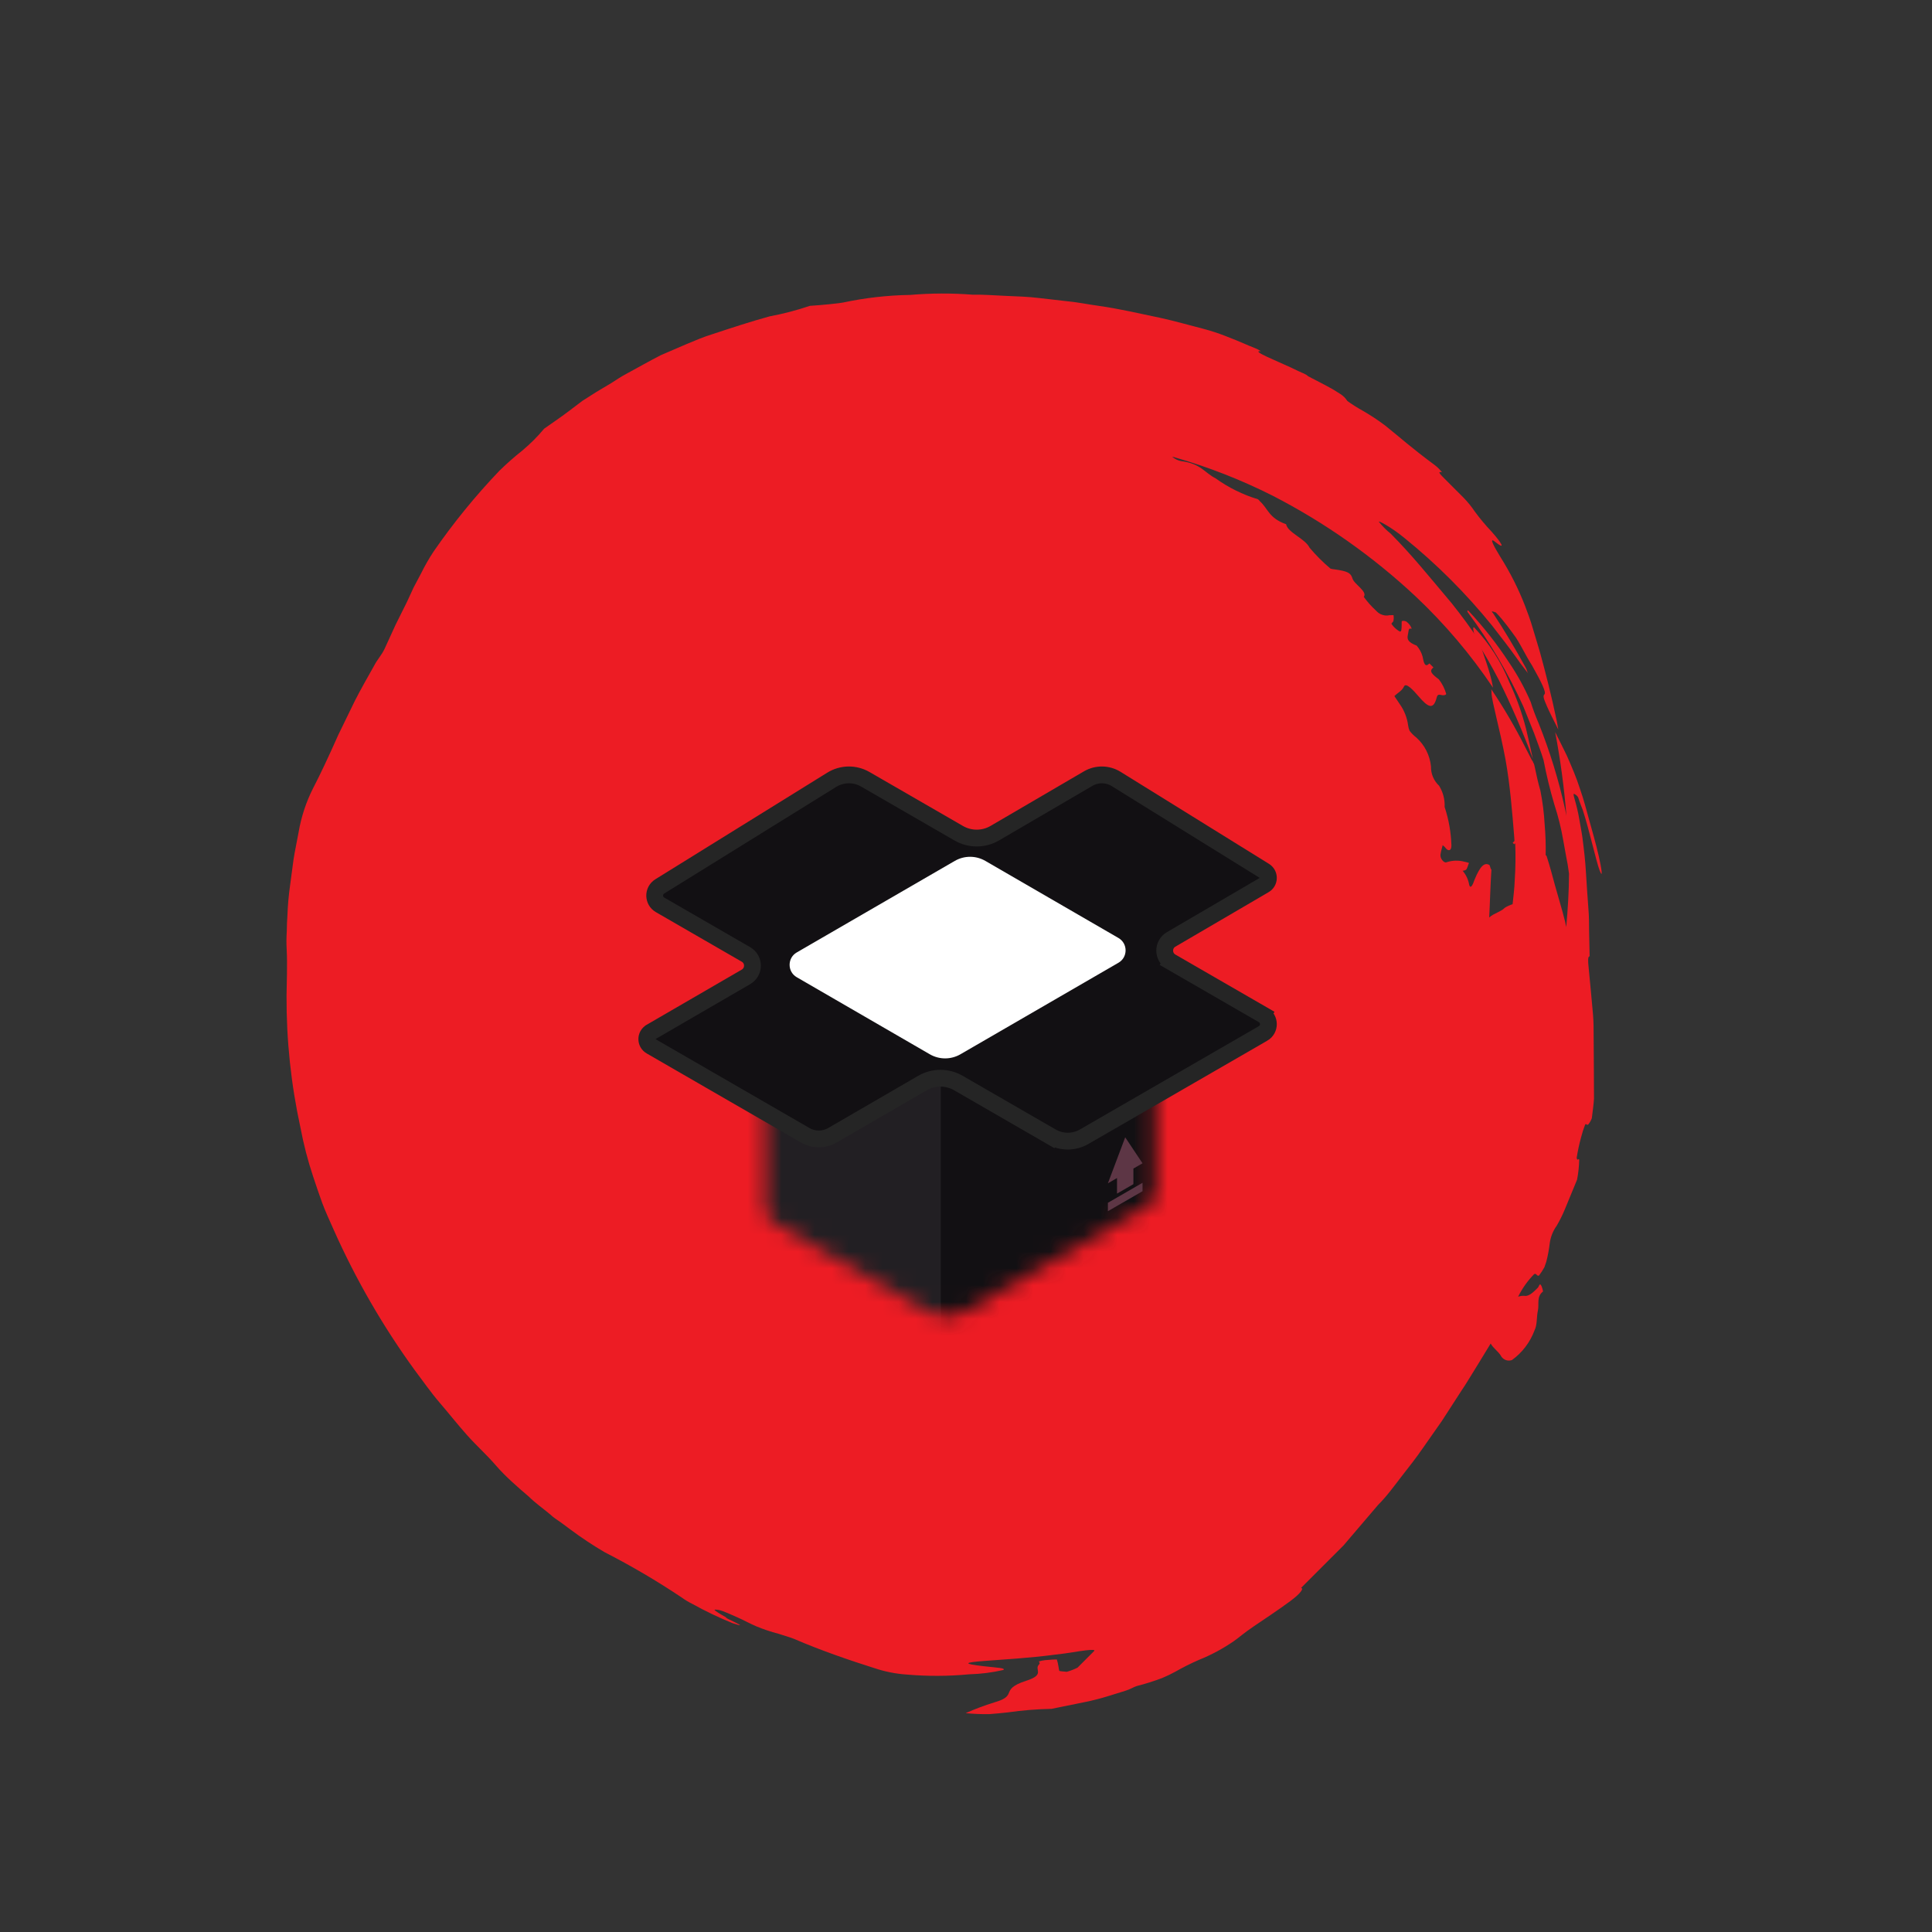<svg width="115" height="115" viewBox="0 0 115 115" fill="none" xmlns="http://www.w3.org/2000/svg">
<rect x="0" y="0" width="115" height="115" fill="#333333" stroke="none"/>
<path fill-rule="evenodd" clip-rule="evenodd" d="M91.287 45.463L91.198 45.215L91.27 45.551C91.27 45.551 91.332 45.578 91.287 45.463Z" fill="#ED1C24"/>
<path fill-rule="evenodd" clip-rule="evenodd" d="M91.242 45.171C91.125 44.632 90.99 44.023 90.829 43.351C90.585 42.406 90.253 41.486 89.839 40.601C89.356 39.402 88.651 38.303 87.762 37.362C87.629 37.23 87.701 37.654 87.871 38.14C88.376 38.928 88.812 39.697 89.212 40.467C89.971 41.998 90.649 43.569 91.242 45.171Z" fill="#ED1C24"/>
<path d="M78.861 93.102L77.444 94.519C77.603 94.537 77.48 94.802 76.793 95.311C76.106 95.821 75.225 96.401 74.618 96.814C74.01 97.227 73.807 97.429 73.446 97.684C72.799 98.131 72.105 98.504 71.375 98.798C70.889 99.009 70.415 99.246 69.956 99.508C69.701 99.647 69.439 99.773 69.171 99.885C68.681 100.07 68.18 100.228 67.672 100.357C67.469 100.418 67.31 100.541 66.975 100.646L65.899 100.978C65.537 101.091 65.184 101.178 64.814 101.265C64.055 101.422 63.323 101.569 62.59 101.717C61.718 101.734 60.849 101.804 59.986 101.928C59.633 101.963 59.289 102.006 58.892 102.031C58.42 102.039 57.948 102.02 57.479 101.973C58.033 101.727 58.601 101.514 59.181 101.334C59.807 101.151 59.956 101.001 60.044 100.79C60.132 100.578 60.201 100.331 61.066 100.051C62.257 99.676 61.532 99.391 61.848 99.074C61.945 98.977 61.812 98.933 61.856 98.889C61.972 98.855 62.09 98.832 62.209 98.819L62.651 98.785C62.801 98.777 62.907 98.778 62.907 98.778C62.987 98.999 63.033 99.414 63.05 99.449C63.068 99.484 63.342 99.494 63.501 99.512C63.72 99.45 63.932 99.368 64.136 99.267L65.104 98.299C65.236 98.185 65.015 98.193 64.618 98.236C64.221 98.279 63.577 98.409 62.844 98.486C61.211 98.701 59.755 98.775 58.563 98.868C57.371 98.961 57.301 99.032 58.537 99.177C59.465 99.278 59.845 99.288 59.73 99.402C59.064 99.555 58.384 99.642 57.7 99.66C56.453 99.779 55.197 99.783 53.947 99.674C53.304 99.628 52.669 99.501 52.056 99.296C50.669 98.859 48.883 98.252 47.3 97.567C47.132 97.487 46.487 97.299 46.328 97.245C45.876 97.127 45.433 96.978 45.002 96.799C44.63 96.639 44.17 96.39 43.958 96.301C43.746 96.212 43.029 95.865 42.764 95.829C42.499 95.793 42.49 95.802 42.596 95.89C42.682 95.961 43.115 96.221 43.25 96.289C43.26 96.292 43.273 96.295 43.287 96.299C43.299 96.311 43.284 96.306 43.25 96.289C42.891 96.204 44.904 97.043 43.606 96.618C42.785 96.283 41.984 95.9 41.209 95.47C40.992 95.363 40.785 95.239 40.589 95.097C39.107 94.105 37.567 93.2 35.98 92.388C35.296 91.986 34.634 91.548 33.997 91.075L33.386 90.622C33.182 90.471 32.953 90.347 32.749 90.143C32.324 89.788 31.855 89.46 31.482 89.088C30.783 88.494 30.065 87.864 29.524 87.236C28.984 86.607 28.364 86.057 27.796 85.419C27.229 84.782 26.715 84.126 26.174 83.498C25.633 82.869 25.172 82.196 24.675 81.541C22.787 78.94 21.176 76.149 19.869 73.215C19.619 72.649 19.37 72.119 19.174 71.588C18.978 71.058 18.809 70.536 18.639 70.032C18.323 69.084 18.072 68.115 17.887 67.133C17.322 64.546 17.043 61.907 17.056 59.263C17.063 58.689 17.112 57.417 17.065 56.526C17.044 56.164 17.046 55.801 17.07 55.439C17.077 55.095 17.085 54.768 17.11 54.459C17.131 53.88 17.182 53.303 17.263 52.729L17.47 51.176C17.548 50.655 17.669 50.126 17.773 49.543C17.929 48.621 18.223 47.729 18.647 46.897C19.033 46.157 19.559 45.046 20.137 43.741L21.128 41.705C21.479 41.017 21.883 40.312 22.269 39.625C22.453 39.264 22.699 39.017 22.884 38.638L23.541 37.201L24.225 35.826L24.619 34.971L25.058 34.142C25.283 33.683 25.538 33.238 25.821 32.812C26.995 31.115 28.3 29.513 29.725 28.022C30.156 27.6 30.609 27.201 31.081 26.826C31.557 26.429 31.996 25.991 32.392 25.515C32.833 25.198 33.335 24.873 33.863 24.469L34.664 23.862L35.493 23.335L36.374 22.809C36.673 22.615 36.991 22.405 37.325 22.229C37.995 21.861 38.674 21.483 39.335 21.141L40.86 20.484L40.861 20.484C41.381 20.265 41.901 20.046 42.386 19.898C43.524 19.522 44.688 19.138 45.808 18.832C46.622 18.68 47.424 18.47 48.208 18.205C48.905 18.163 49.991 18.052 50.176 18.009C51.49 17.729 52.83 17.576 54.175 17.555C55.411 17.449 56.654 17.445 57.892 17.541C58.492 17.526 59.146 17.581 59.826 17.61C60.506 17.639 61.195 17.659 61.858 17.74L63.607 17.941C64.189 17.996 64.773 18.121 65.382 18.203C66.61 18.375 67.83 18.662 69.076 18.922C69.906 19.102 70.799 19.361 71.674 19.584C72.1 19.698 72.519 19.835 72.929 19.995C73.327 20.147 73.867 20.369 74.026 20.44C74.185 20.512 74.459 20.627 74.689 20.716C74.816 20.766 74.938 20.828 75.052 20.903C74.407 20.857 76.034 21.498 76.83 21.872C76.98 21.952 77.157 22.023 77.334 22.112C77.511 22.201 77.723 22.255 77.865 22.396L78.926 22.948C79.221 23.101 79.508 23.27 79.785 23.454C79.953 23.56 80.095 23.702 80.201 23.87C80.494 24.08 80.798 24.273 81.113 24.447C81.579 24.715 82.028 25.011 82.458 25.335C83.441 26.124 83.91 26.576 85.415 27.694C85.571 27.815 85.711 27.955 85.832 28.11C85.54 28.048 85.709 28.216 86.01 28.517L86.01 28.517L86.541 29.049L87.135 29.643C87.377 29.895 87.597 30.167 87.791 30.457C88.095 30.87 88.424 31.263 88.776 31.635C89.37 32.299 89.689 32.813 88.963 32.227C88.609 31.961 88.956 32.572 89.311 33.156C89.892 34.077 90.384 35.051 90.778 36.066C90.938 36.49 91.099 36.915 91.233 37.383C91.367 37.852 91.518 38.303 91.662 38.815C91.983 39.982 92.341 41.361 92.674 42.96L92.755 43.428C92.444 42.8 92.221 42.367 92.088 42.057C91.874 41.562 91.829 41.429 91.935 41.324C92.041 41.218 91.791 40.67 91.196 39.617C90.77 38.944 90.636 38.582 90.228 37.945C89.98 37.608 89.5 36.918 89.04 36.457C88.942 36.43 88.677 36.306 88.872 36.501C89.538 37.501 90.195 38.616 90.826 39.757C90.887 39.873 90.902 39.983 90.946 40.068C90.962 40.091 90.979 40.114 90.995 40.137C90.975 40.117 90.959 40.094 90.946 40.068C90.751 39.799 90.521 39.533 90.374 39.305C89.859 38.579 89.309 37.871 88.804 37.225C87.261 35.321 85.524 33.584 83.62 32.041C82.788 31.349 81.939 30.923 82.089 31.073C82.296 31.332 82.531 31.567 82.789 31.773C84.039 33.04 84.899 34.112 86.397 35.892C87.027 36.68 87.559 37.406 88.021 38.114L88.306 38.945C88.431 39.316 88.583 39.749 88.69 40.138C88.765 40.4 88.825 40.665 88.87 40.934C87.543 38.958 86 37.137 84.268 35.505C81.721 33.12 78.854 31.101 75.753 29.506C73.897 28.569 71.957 27.809 69.961 27.234L69.767 27.181C69.918 27.314 70.101 27.406 70.297 27.447C71.481 27.593 71.686 28.132 72.367 28.479C73.129 29.026 73.974 29.444 74.87 29.715C74.918 29.743 74.957 29.783 74.986 29.83C75.499 30.291 75.51 30.83 76.553 31.204C76.652 31.708 77.686 32.056 77.953 32.604C78.331 33.052 78.746 33.467 79.194 33.845C79.271 33.87 79.351 33.885 79.432 33.89C80.192 33.998 80.404 34.087 80.503 34.432C80.601 34.777 81.415 35.203 81.178 35.529C81.394 35.828 81.641 36.104 81.913 36.353C82.268 36.743 82.691 36.621 82.691 36.621L82.947 36.613C82.965 36.712 82.966 36.814 82.948 36.913C82.966 37.037 82.772 37.089 82.843 37.16C82.937 37.294 83.054 37.411 83.189 37.505C83.242 37.541 83.375 37.674 83.41 37.515C83.444 37.356 83.426 37.056 83.434 36.994C83.443 36.932 83.664 36.942 83.752 37.031C83.877 37.13 83.972 37.262 84.027 37.411C83.975 37.464 83.868 37.305 83.834 37.605C83.799 37.905 83.606 38.151 84.322 38.428C84.489 38.616 84.611 38.84 84.678 39.082C84.75 39.471 84.821 39.754 85.085 39.49L85.325 39.729C85.043 39.94 85.22 40.117 85.645 40.437C85.844 40.692 85.992 40.984 86.081 41.295C86.098 41.33 86.002 41.427 85.763 41.364C85.524 41.302 85.543 41.478 85.481 41.646C85.298 42.202 85.024 42.139 84.439 41.448C84.12 41.076 83.685 40.606 83.571 40.862C83.457 41.118 83.193 41.24 82.999 41.434L83.319 41.912C83.588 42.289 83.759 42.727 83.818 43.185C83.832 43.295 83.862 43.402 83.907 43.504C84.022 43.654 84.156 43.788 84.306 43.902C84.801 44.346 85.112 44.959 85.177 45.618C85.172 45.833 85.212 46.046 85.294 46.244C85.377 46.442 85.501 46.621 85.658 46.768C85.895 47.146 86.011 47.587 85.989 48.032C86.234 48.772 86.37 49.542 86.394 50.32C86.396 50.62 86.246 50.682 86.086 50.522C86.029 50.439 85.957 50.367 85.874 50.309C85.83 50.495 85.778 50.636 85.743 50.865C85.708 51.095 85.948 51.387 86.098 51.326C86.445 51.209 86.82 51.198 87.175 51.294C87.265 51.31 87.354 51.334 87.44 51.366C87.379 51.498 87.344 51.692 87.265 51.771C87.203 51.807 87.134 51.828 87.062 51.832C87.269 52.074 87.404 52.368 87.454 52.681C87.543 52.947 87.674 52.638 87.77 52.365C88.112 51.527 88.367 51.325 88.65 51.485C88.695 51.511 88.704 51.697 88.775 51.768C88.708 52.774 88.693 53.675 88.643 54.611C88.943 54.347 89.322 54.286 89.577 54.031C89.72 53.941 89.874 53.871 90.036 53.821C90.087 53.344 90.147 52.858 90.163 52.382C90.212 51.653 90.221 50.922 90.191 50.192L90.129 50.254L90.041 50.165L90.146 50.059L90.137 49.874L90.131 49.795C90.012 48.324 89.883 46.712 89.618 45.236C89.266 43.337 88.802 41.781 88.782 41.269C88.785 41.186 88.778 41.103 88.764 41.021C89.516 42.136 90.195 43.297 90.798 44.499C90.949 44.808 91.154 45.171 91.323 45.516C91.448 46.117 91.565 46.638 91.69 47.062C91.822 47.727 91.907 48.401 91.944 49.077C91.997 49.682 92.017 50.289 92.004 50.896L92.057 50.949C92.262 51.577 92.414 52.169 92.566 52.726L92.995 54.228L93.165 54.873L93.228 55.183C93.322 54.132 93.389 53.073 93.394 52.004L93.312 51.448L93.222 50.971L93.051 50.025C92.928 49.304 92.751 48.592 92.523 47.895C92.264 47.023 92.049 46.138 91.878 45.244C91.726 44.74 91.512 44.192 91.316 43.644L90.675 42.052C89.772 40.064 88.658 38.178 87.353 36.425C87.317 36.266 87.415 36.363 87.415 36.363C88.299 37.308 89.1 38.327 89.809 39.409C90.32 40.159 90.757 40.956 91.115 41.789C91.223 42.142 91.374 42.558 91.597 43.08C92.255 44.73 92.778 46.43 93.16 48.163L93.24 48.56C93.106 46.889 92.882 45.226 92.57 43.578C92.765 43.967 92.997 44.427 93.263 44.975C93.406 45.294 93.548 45.63 93.682 45.957C93.815 46.284 93.94 46.62 94.047 46.956C94.279 47.61 94.449 48.291 94.592 48.803C94.735 49.316 94.995 50.209 95.165 50.96C95.335 51.711 95.426 52.347 95.221 51.825C95.016 51.304 94.612 49.439 94.211 48.21C94.166 48.095 94.041 47.777 94.006 47.671C93.97 47.565 93.943 47.45 93.899 47.406L93.819 47.326C93.74 47.299 93.589 47.096 93.714 47.52C93.839 47.944 93.937 48.359 94.001 48.739C94.064 49.119 94.144 49.499 94.19 49.844C94.281 50.55 94.362 51.213 94.4 51.902C94.438 52.591 94.493 53.315 94.549 54.11C94.586 54.516 94.587 54.958 94.589 55.417L94.621 56.927C94.514 56.909 94.516 57.192 94.561 57.589L94.689 58.932L94.799 60.133C94.84 60.532 94.859 60.933 94.857 61.334L94.873 63.639L94.88 65.405C94.863 65.687 94.803 66.173 94.751 66.561C94.702 66.691 94.634 66.813 94.549 66.922C94.435 67.019 94.443 66.851 94.355 66.939C94.261 67.178 94.182 67.422 94.119 67.671C94.006 68.081 93.916 68.496 93.85 68.916C93.895 69.172 93.991 68.863 94 69.066C93.989 69.455 93.946 69.841 93.872 70.222L93.163 71.942C93.021 72.292 92.854 72.63 92.663 72.956C92.435 73.273 92.29 73.643 92.243 74.031C92.2 74.391 92.133 74.748 92.043 75.099L91.93 75.425C91.835 75.601 91.726 75.769 91.605 75.928C91.455 75.971 91.472 75.777 91.322 75.838C90.932 76.233 90.609 76.688 90.364 77.186C90.488 77.141 90.621 77.123 90.752 77.135C91.009 77.18 91.299 76.889 91.528 76.66C91.607 76.599 91.641 76.299 91.757 76.555C91.801 76.657 91.831 76.764 91.847 76.873C91.441 77.19 91.628 77.623 91.541 78.011C91.454 78.4 91.509 78.859 91.342 79.185C91.079 79.896 90.611 80.512 89.998 80.955C89.883 80.997 89.758 80.998 89.642 80.959C89.527 80.921 89.428 80.844 89.361 80.741C89.21 80.449 88.891 80.272 88.731 79.971L88.011 81.151C87.643 81.733 87.309 82.315 86.966 82.817L85.833 84.57L84.674 86.226C84.287 86.79 83.865 87.318 83.434 87.873C83.004 88.428 82.573 89.035 82.027 89.581L79.969 91.993L79.45 92.513L79.186 92.776L78.861 93.102Z" fill="#ED1C24"/>
<g clip-path="url(#clip0_235_10)">
<mask id="mask0_235_10" style="mask-type:alpha" maskUnits="userSpaceOnUse" x="45" y="56" width="24" height="23">
<path d="M68.785 70.938V56.481L45.58 57.476V71.933C45.58 72.264 45.744 72.596 46.072 72.785L55.264 78.092C55.918 78.47 56.724 78.47 57.377 78.092L68.293 71.79C68.621 71.601 68.785 71.269 68.785 70.938Z" fill="url(#paint0_linear_235_10)"/>
</mask>
<g mask="url(#mask0_235_10)">
<rect x="55" y="59" width="26" height="26" fill="#121013"/>
<rect x="30" y="59" width="26" height="26" fill="#221F23"/>
</g>
<path d="M69.71 55.918L69.71 55.918C69.199 56.216 69.201 56.956 69.714 57.252L69.964 56.819L69.714 57.252L75.18 60.408L75.43 59.975L75.18 60.408C75.606 60.654 75.607 61.269 75.181 61.515C75.181 61.515 75.18 61.515 75.18 61.515L64.532 67.663C63.929 68.011 63.187 68.011 62.584 67.663L62.334 68.096L62.584 67.663L57.045 64.465L57.045 64.465C56.384 64.083 55.568 64.084 54.907 64.468L49.547 67.578C49.547 67.578 49.547 67.578 49.547 67.578C49.048 67.866 48.433 67.865 47.934 67.578L38.742 62.27C38.419 62.084 38.419 61.619 38.742 61.433L38.743 61.432L44.404 58.147L44.404 58.147C44.917 57.85 44.917 57.109 44.403 56.812C44.403 56.812 44.403 56.812 44.403 56.812L39.289 53.86C38.871 53.618 38.861 53.018 39.272 52.763C39.272 52.763 39.272 52.763 39.272 52.763L49.506 46.417C50.116 46.039 50.884 46.027 51.506 46.386L51.506 46.386L57.071 49.599C57.735 49.982 58.553 49.98 59.215 49.593C59.215 49.593 59.215 49.593 59.215 49.593L64.781 46.341C64.781 46.341 64.781 46.34 64.782 46.34C65.296 46.044 65.932 46.054 66.437 46.367L75.271 51.845C75.582 52.038 75.575 52.492 75.258 52.675L75.256 52.676L69.71 55.918Z" fill="#121013" stroke="#252525"/>
<path d="M47.424 56.694L56.832 51.245C57.396 50.918 58.09 50.918 58.653 51.245L66.576 55.833C67.141 56.161 67.141 56.979 66.576 57.306L57.168 62.755C56.604 63.081 55.91 63.081 55.347 62.755L47.424 58.167C46.859 57.839 46.859 57.021 47.424 56.694Z" fill="white"/>
<path d="M68.008 69.244L66.977 67.697L65.946 70.435L66.489 70.121V71.048L67.465 70.485V69.557L68.008 69.244Z" fill="#5D3645"/>
<path d="M68.008 70.404L65.946 71.595V72.096L68.008 70.906V70.404Z" fill="#5D3645"/>
</g>
<defs>
<linearGradient id="paint0_linear_235_10" x1="54.466" y1="67.428" x2="57.654" y2="67.428" gradientUnits="userSpaceOnUse">
<stop stop-color="#CC8241"/>
<stop offset="1" stop-color="#DEA861"/>
</linearGradient>
<clipPath id="clip0_235_10">
<rect width="38" height="38" fill="white" transform="translate(38 43)"/>
</clipPath>
</defs>
</svg>

